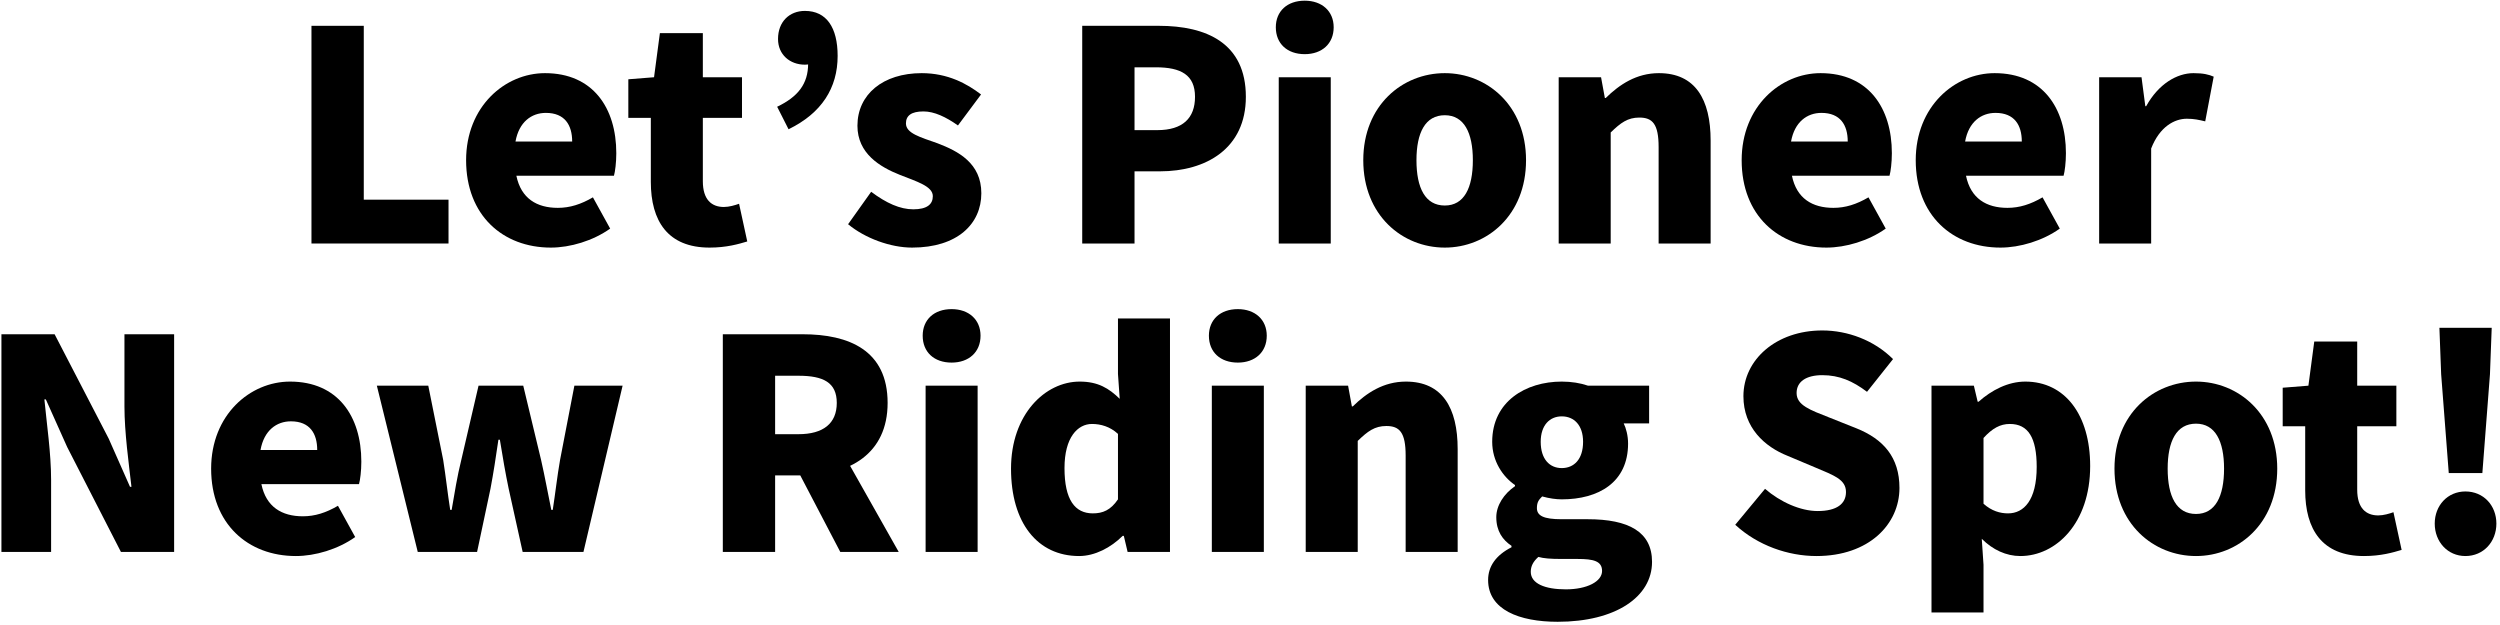 <svg width="308" height="77" viewBox="0 0 308 77" xmlns="http://www.w3.org/2000/svg">
<path d="M301.687 58.28L300.751 46.112L300.535 40.388H306.979L306.763 46.112L305.827 58.28H301.687ZM303.739 68.504C301.543 68.504 299.959 66.74 299.959 64.508C299.959 62.276 301.543 60.548 303.739 60.548C305.971 60.548 307.555 62.276 307.555 64.508C307.555 66.74 305.971 68.504 303.739 68.504Z" />
<path d="M291.236 68.504C286.088 68.504 284 65.228 284 60.404V52.52H281.228V47.768L284.396 47.516L285.116 42.08H290.408V47.516H295.232V52.52H290.408V60.332C290.408 62.6 291.488 63.5 293 63.5C293.648 63.5 294.368 63.284 294.872 63.104L295.88 67.748C294.8 68.072 293.324 68.504 291.236 68.504Z" />
<path d="M270.548 68.504C265.328 68.504 260.504 64.544 260.504 57.74C260.504 50.972 265.328 47.012 270.548 47.012C275.732 47.012 280.556 50.972 280.556 57.74C280.556 64.544 275.732 68.504 270.548 68.504ZM270.548 63.32C272.924 63.32 274.004 61.16 274.004 57.74C274.004 54.356 272.924 52.196 270.548 52.196C268.136 52.196 267.056 54.356 267.056 57.74C267.056 61.16 268.136 63.32 270.548 63.32Z" />
<path d="M237.961 75.452V47.516H243.181L243.649 49.496H243.757C245.377 48.056 247.393 47.012 249.517 47.012C254.413 47.012 257.509 51.116 257.509 57.416C257.509 64.472 253.297 68.504 248.905 68.504C247.177 68.504 245.521 67.748 244.153 66.38L244.369 69.584V75.452H237.961ZM247.393 63.248C249.337 63.248 250.921 61.628 250.921 57.524C250.921 53.924 249.877 52.232 247.609 52.232C246.421 52.232 245.449 52.772 244.369 53.96V62.06C245.377 62.96 246.421 63.248 247.393 63.248Z" />
<path d="M223.789 68.504C220.297 68.504 216.553 67.208 213.781 64.652L217.453 60.224C219.325 61.844 221.809 62.96 223.933 62.96C226.309 62.96 227.425 62.06 227.425 60.62C227.425 59.072 225.949 58.568 223.645 57.596L220.225 56.156C217.417 55.04 214.789 52.7 214.789 48.812C214.789 44.312 218.821 40.712 224.509 40.712C227.605 40.712 230.881 41.9 233.221 44.24L230.017 48.272C228.253 46.94 226.597 46.22 224.509 46.22C222.529 46.22 221.341 47.012 221.341 48.416C221.341 49.928 222.997 50.504 225.373 51.44L228.721 52.772C232.033 54.104 234.013 56.336 234.013 60.116C234.013 64.58 230.269 68.504 223.789 68.504Z" />
<path d="M191.903 76.604C187.187 76.604 183.335 75.128 183.335 71.456C183.335 69.764 184.307 68.396 186.215 67.424V67.244C185.135 66.524 184.343 65.444 184.343 63.716C184.343 62.276 185.279 60.836 186.647 59.9V59.756C185.171 58.748 183.839 56.84 183.839 54.428C183.839 49.46 187.979 47.012 192.407 47.012C193.595 47.012 194.711 47.192 195.647 47.516H203.171V52.16H200.039C200.327 52.736 200.579 53.672 200.579 54.644C200.579 59.432 196.943 61.52 192.407 61.52C191.723 61.52 190.895 61.412 189.995 61.16C189.563 61.592 189.347 61.88 189.347 62.6C189.347 63.536 190.175 63.968 192.371 63.968H195.611C200.651 63.968 203.531 65.516 203.531 69.224C203.531 73.544 199.031 76.604 191.903 76.604ZM192.407 57.668C193.919 57.668 195.035 56.588 195.035 54.428C195.035 52.376 193.919 51.296 192.407 51.296C190.931 51.296 189.815 52.376 189.815 54.428C189.815 56.588 190.931 57.668 192.407 57.668ZM192.911 72.608C195.539 72.608 197.375 71.636 197.375 70.34C197.375 69.116 196.295 68.864 194.387 68.864H192.443C190.967 68.864 190.175 68.792 189.527 68.612C188.879 69.188 188.591 69.764 188.591 70.448C188.591 71.888 190.319 72.608 192.911 72.608Z" />
<path d="M160.864 68V47.516H166.084L166.552 50.072H166.66C168.352 48.416 170.44 47.012 173.212 47.012C177.676 47.012 179.584 50.216 179.584 55.328V68H173.176V56.12C173.176 53.276 172.42 52.484 170.8 52.484C169.36 52.484 168.496 53.132 167.272 54.32V68H160.864Z" />
<path d="M149.297 68V47.516H155.705V68H149.297ZM152.501 44.672C150.341 44.672 148.937 43.376 148.937 41.36C148.937 39.38 150.341 38.084 152.501 38.084C154.625 38.084 156.065 39.38 156.065 41.36C156.065 43.376 154.625 44.672 152.501 44.672Z" />
<path d="M132.946 68.504C127.834 68.504 124.558 64.436 124.558 57.74C124.558 51.044 128.77 47.012 133.018 47.012C135.286 47.012 136.618 47.84 137.95 49.136L137.734 46.076V39.236H144.142V68H138.922L138.454 66.02H138.31C136.87 67.46 134.89 68.504 132.946 68.504ZM134.638 63.248C135.862 63.248 136.834 62.852 137.734 61.52V53.456C136.762 52.556 135.61 52.232 134.53 52.232C132.766 52.232 131.146 53.888 131.146 57.668C131.146 61.592 132.442 63.248 134.638 63.248Z" />
<path d="M114.035 68V47.516H120.443V68H114.035ZM117.239 44.672C115.079 44.672 113.675 43.376 113.675 41.36C113.675 39.38 115.079 38.084 117.239 38.084C119.363 38.084 120.803 39.38 120.803 41.36C120.803 43.376 119.363 44.672 117.239 44.672Z" />
<path d="M89.051 68V41.18H98.879C104.603 41.18 109.355 43.16 109.355 49.64C109.355 55.94 104.603 58.568 98.879 58.568H95.495V68H89.051ZM95.495 53.492H98.375C101.435 53.492 103.091 52.16 103.091 49.64C103.091 47.12 101.435 46.292 98.375 46.292H95.495V53.492ZM103.523 68L97.727 56.912L102.083 52.7L110.723 68H103.523Z" />
<path d="M51.468 68L46.428 47.516H52.764L54.6 56.66C54.924 58.712 55.14 60.728 55.464 62.816H55.644C56.004 60.728 56.328 58.676 56.832 56.66L58.956 47.516H64.464L66.66 56.66C67.128 58.712 67.488 60.728 67.92 62.816H68.1C68.424 60.728 68.64 58.712 69 56.66L70.764 47.516H76.704L71.88 68H64.392L62.664 60.188C62.268 58.28 61.944 56.408 61.584 54.176H61.404C61.08 56.408 60.792 58.28 60.432 60.188L58.776 68H51.468Z" />
<path d="M36.452 68.504C30.548 68.504 26.012 64.544 26.012 57.74C26.012 51.116 30.8 47.012 35.732 47.012C41.636 47.012 44.516 51.296 44.516 56.876C44.516 58.028 44.372 59.144 44.228 59.648H32.204C32.78 62.456 34.724 63.608 37.316 63.608C38.792 63.608 40.16 63.176 41.636 62.312L43.76 66.164C41.636 67.676 38.828 68.504 36.452 68.504ZM32.096 55.436H39.08C39.08 53.42 38.18 51.908 35.84 51.908C34.076 51.908 32.528 53.024 32.096 55.436Z" />
<path d="M0.176 68V41.18H6.728L13.388 54.032L16.016 59.972H16.196C15.872 57.128 15.332 53.276 15.332 50.072V41.18H21.452V68H14.9L8.276 55.076L5.648 49.208H5.468C5.756 52.196 6.296 55.868 6.296 59.108V68H0.176Z" />
<path d="M258.615 30V9.516H263.835L264.303 13.08H264.411C265.923 10.344 268.191 9.012 270.243 9.012C271.467 9.012 272.151 9.192 272.727 9.444L271.683 14.952C270.927 14.772 270.315 14.628 269.415 14.628C267.903 14.628 266.067 15.6 265.023 18.3V30H258.615Z" />
<path d="M246.458 30.504C240.554 30.504 236.018 26.544 236.018 19.74C236.018 13.116 240.806 9.012 245.738 9.012C251.642 9.012 254.522 13.296 254.522 18.876C254.522 20.028 254.378 21.144 254.234 21.648H242.21C242.786 24.456 244.73 25.608 247.322 25.608C248.798 25.608 250.166 25.176 251.642 24.312L253.766 28.164C251.642 29.676 248.834 30.504 246.458 30.504ZM242.102 17.436H249.086C249.086 15.42 248.186 13.908 245.846 13.908C244.082 13.908 242.534 15.024 242.102 17.436Z" />
<path d="M225.013 30.504C219.109 30.504 214.573 26.544 214.573 19.74C214.573 13.116 219.361 9.012 224.293 9.012C230.197 9.012 233.077 13.296 233.077 18.876C233.077 20.028 232.933 21.144 232.789 21.648H220.765C221.341 24.456 223.285 25.608 225.877 25.608C227.353 25.608 228.721 25.176 230.197 24.312L232.321 28.164C230.197 29.676 227.389 30.504 225.013 30.504ZM220.657 17.436H227.641C227.641 15.42 226.741 13.908 224.401 13.908C222.637 13.908 221.089 15.024 220.657 17.436Z" />
<path d="M192.03 30V9.516H197.25L197.718 12.072H197.826C199.518 10.416 201.606 9.012 204.378 9.012C208.842 9.012 210.75 12.216 210.75 17.328V30H204.342V18.12C204.342 15.276 203.586 14.484 201.966 14.484C200.526 14.484 199.662 15.132 198.438 16.32V30H192.03Z" />
<path d="M178 30.504C172.78 30.504 167.956 26.544 167.956 19.74C167.956 12.972 172.78 9.012 178 9.012C183.184 9.012 188.008 12.972 188.008 19.74C188.008 26.544 183.184 30.504 178 30.504ZM178 25.32C180.376 25.32 181.456 23.16 181.456 19.74C181.456 16.356 180.376 14.196 178 14.196C175.588 14.196 174.508 16.356 174.508 19.74C174.508 23.16 175.588 25.32 178 25.32Z" />
<path d="M157.541 30V9.516H163.949V30H157.541ZM160.745 6.672C158.585 6.672 157.181 5.376 157.181 3.36C157.181 1.38 158.585 0.084 160.745 0.084C162.869 0.084 164.309 1.38 164.309 3.36C164.309 5.376 162.869 6.672 160.745 6.672Z" />
<path d="M133.33 30V3.18H142.762C148.63 3.18 153.49 5.304 153.49 11.928C153.49 18.3 148.594 21.108 142.906 21.108H139.774V30H133.33ZM139.774 16.032H142.582C145.714 16.032 147.226 14.556 147.226 11.928C147.226 9.228 145.498 8.292 142.402 8.292H139.774V16.032Z" />
<path d="M112.368 30.504C109.704 30.504 106.572 29.352 104.484 27.624L107.328 23.628C109.2 25.032 110.892 25.788 112.512 25.788C114.204 25.788 114.924 25.176 114.924 24.168C114.924 22.944 112.944 22.368 110.856 21.54C108.408 20.568 105.636 18.912 105.636 15.492C105.636 11.64 108.768 9.012 113.556 9.012C116.76 9.012 119.136 10.308 120.864 11.64L118.02 15.456C116.544 14.412 115.104 13.728 113.772 13.728C112.296 13.728 111.612 14.232 111.612 15.204C111.612 16.428 113.376 16.896 115.5 17.652C118.056 18.624 120.9 20.1 120.9 23.808C120.9 27.588 117.948 30.504 112.368 30.504Z" />
<path d="M97.149 15.924L95.745 13.152C98.301 11.928 99.561 10.344 99.561 7.86L99.417 4.224L101.469 7.068C100.857 7.572 99.993 7.968 99.165 7.968C97.329 7.968 95.853 6.744 95.853 4.8C95.853 2.676 97.257 1.344 99.165 1.344C101.829 1.344 103.197 3.396 103.197 6.888C103.197 10.848 101.217 13.944 97.149 15.924Z" />
<path d="M87.418 30.504C82.27 30.504 80.182 27.228 80.182 22.404V14.52H77.41V9.768L80.578 9.516L81.298 4.08H86.59V9.516H91.414V14.52H86.59V22.332C86.59 24.6 87.67 25.5 89.182 25.5C89.83 25.5 90.55 25.284 91.054 25.104L92.062 29.748C90.982 30.072 89.506 30.504 87.418 30.504Z" />
<path d="M67.864 30.504C61.96 30.504 57.424 26.544 57.424 19.74C57.424 13.116 62.212 9.012 67.144 9.012C73.048 9.012 75.928 13.296 75.928 18.876C75.928 20.028 75.784 21.144 75.64 21.648H63.616C64.192 24.456 66.136 25.608 68.728 25.608C70.204 25.608 71.572 25.176 73.048 24.312L75.172 28.164C73.048 29.676 70.24 30.504 67.864 30.504ZM63.508 17.436H70.492C70.492 15.42 69.592 13.908 67.252 13.908C65.488 13.908 63.94 15.024 63.508 17.436Z" />
<path d="M38.373 30V3.18H44.817V24.6H55.257V30H38.373Z" />
</svg>

